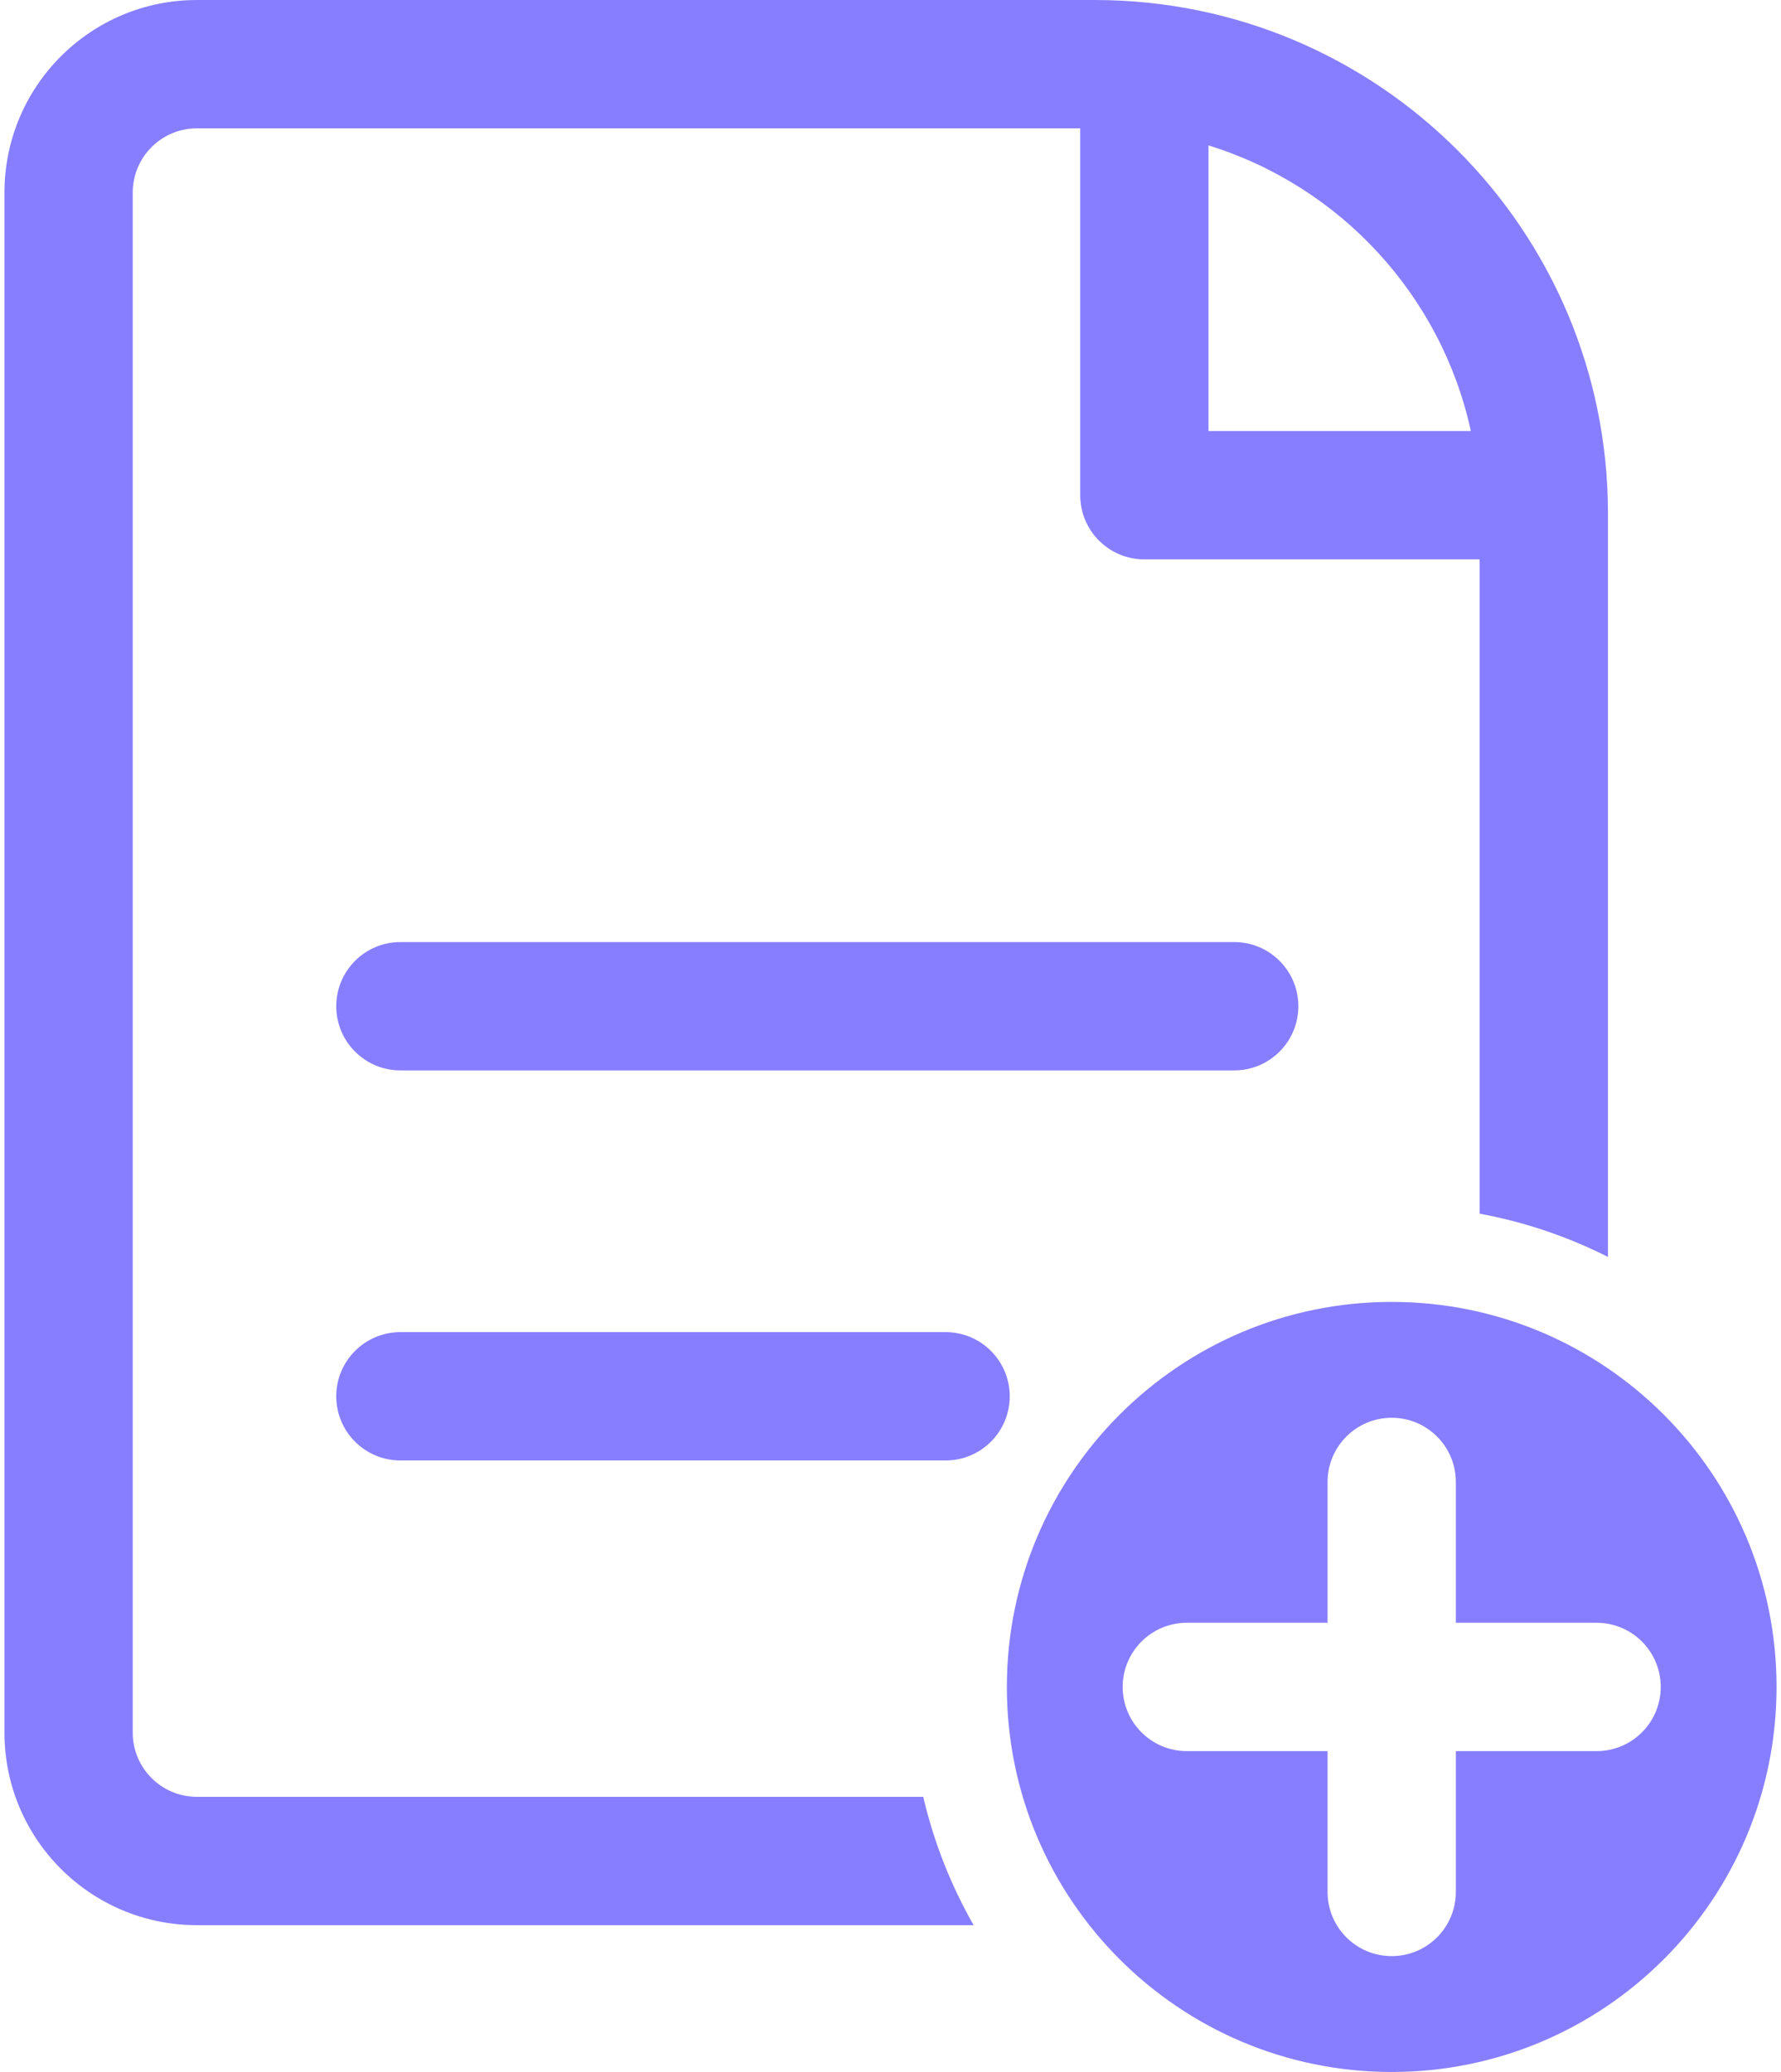 <svg width="86" height="100" viewBox="0 0 86 100" fill="none" xmlns="http://www.w3.org/2000/svg">
<path fill-rule="evenodd" clip-rule="evenodd" d="M52.161 6.194H9.507C7.797 6.194 6.41 7.581 6.41 9.291V83.623C6.41 85.334 7.797 86.72 9.507 86.72H44.581C45.095 88.922 45.923 91.003 47.014 92.914H9.507C4.376 92.914 0.216 88.754 0.216 83.623V9.291C0.216 4.16 4.376 0 9.507 0H52.867C66.551 0 77.644 11.093 77.644 24.777V60.663C75.718 59.691 73.638 58.98 71.45 58.576V26.998H55.258C53.547 26.998 52.161 25.611 52.161 23.9V6.194ZM58.355 7.018V20.803H71.024C69.595 14.243 64.701 8.977 58.355 7.018Z" fill="#877EFF"/>
<path fill-rule="evenodd" clip-rule="evenodd" d="M85.785 81.417C85.785 91.68 77.465 100 67.202 100C56.939 100 48.619 91.68 48.619 81.417C48.619 71.154 56.939 62.834 67.202 62.834C77.465 62.834 85.785 71.154 85.785 81.417ZM64.105 91.311C64.105 93.022 65.491 94.408 67.202 94.408C68.912 94.408 70.299 93.022 70.299 91.311V84.514H77.096C78.806 84.514 80.193 83.128 80.193 81.417C80.193 79.707 78.806 78.32 77.096 78.32H70.299V71.523C70.299 69.813 68.912 68.426 67.202 68.426C65.491 68.426 64.105 69.813 64.105 71.523V78.32H57.308C55.598 78.32 54.211 79.707 54.211 81.417C54.211 83.128 55.598 84.514 57.308 84.514H64.105V91.311Z" fill="#877EFF"/>
<path d="M16.237 48.564C16.237 46.853 17.624 45.467 19.334 45.467H59.597C61.308 45.467 62.694 46.853 62.694 48.564C62.694 50.274 61.308 51.661 59.597 51.661H19.334C17.624 51.661 16.237 50.274 16.237 48.564Z" fill="#877EFF"/>
<path d="M19.334 64.292C17.624 64.292 16.237 65.679 16.237 67.389C16.237 69.1 17.624 70.486 19.334 70.486H45.66C47.371 70.486 48.757 69.1 48.757 67.389C48.757 65.679 47.371 64.292 45.66 64.292H19.334Z" fill="#877EFF"/>
</svg>
